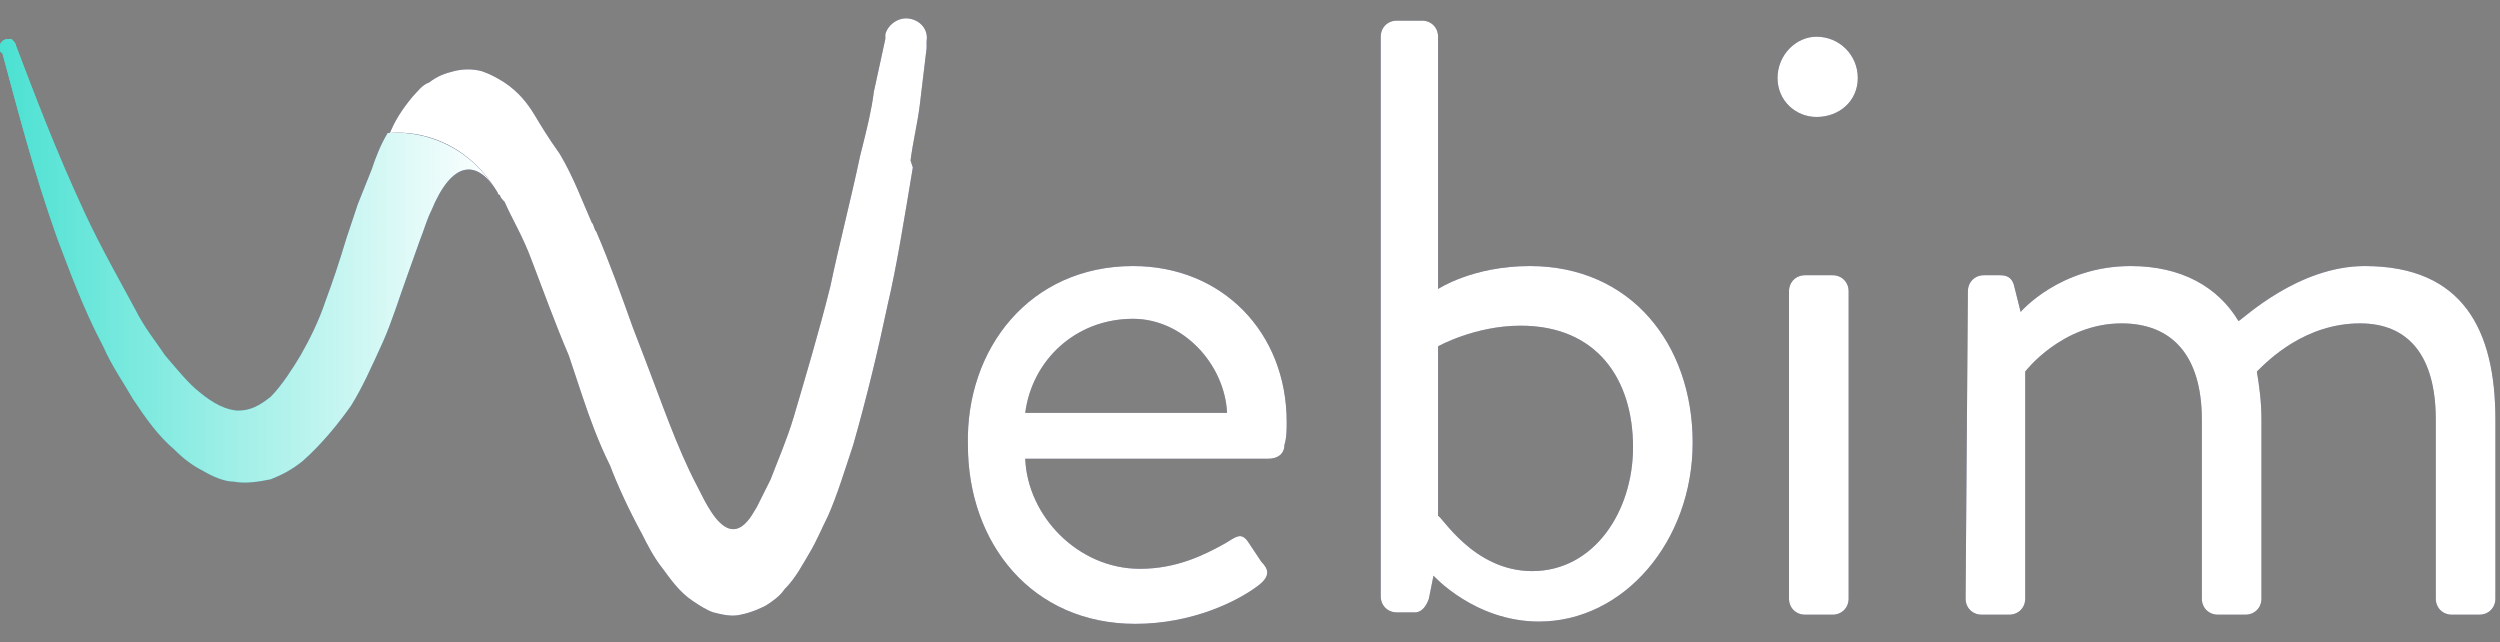 <?xml version="1.0" encoding="utf-8"?>
<!-- Generator: Adobe Illustrator 19.2.1, SVG Export Plug-In . SVG Version: 6.00 Build 0)  -->
<svg version="1.1" id="Слой_5" xmlns="http://www.w3.org/2000/svg" xmlns:xlink="http://www.w3.org/1999/xlink" x="0px" y="0px"
	 viewBox="0 0 109 28" style="enable-background:new 0 0 109 28;" xml:space="preserve">
<rect x="0" y="0" width="109" height="28" fill="#808080" stroke="none"/>
<style type="text/css">
	.st0{fill:#393F6B;}
	.st1{fill:url(#SVGID_1_);}
	.st2{fill:#FFFFFF;}
	.st3{fill:url(#SVGID_2_);}
</style>
<g>
	<path class="st0" d="M49.4,11.6c3.9,0,6.7,2.9,6.7,6.8c0,0.3,0,0.7-0.1,1c0,0.4-0.3,0.6-0.7,0.6H44.7c0.1,2.5,2.3,4.8,5,4.8
		c1.6,0,2.8-0.6,3.7-1.1c0.5-0.3,0.7-0.5,1-0.1c0.2,0.3,0.4,0.6,0.6,0.9c0.3,0.3,0.4,0.6-0.1,1c-0.9,0.7-2.9,1.7-5.4,1.7
		c-4.5,0-7.3-3.5-7.3-7.8C42.1,15.2,44.9,11.6,49.4,11.6z M53.5,18c-0.1-2.1-1.9-4.1-4.1-4.1c-2.5,0-4.4,1.8-4.7,4.1H53.5z"/>
	<path class="st0" d="M60.2,1.6c0-0.4,0.3-0.7,0.7-0.7H62c0.4,0,0.7,0.3,0.7,0.7v11c0,0,1.5-1,4-1c4.4,0,7.1,3.4,7.1,7.7
		c0,4.3-3,7.8-6.7,7.8c-2.8,0-4.6-2-4.6-2l-0.2,1c-0.1,0.3-0.3,0.6-0.6,0.6h-0.8c-0.4,0-0.7-0.3-0.7-0.7V1.6z M66.8,24.9
		c2.7,0,4.4-2.6,4.4-5.4c0-3-1.6-5.3-4.9-5.3c-2,0-3.6,0.9-3.6,0.9v7.4C62.8,22.4,64.2,24.9,66.8,24.9z"/>
	<path class="st0" d="M77.5,3.4c0-1,0.8-1.8,1.7-1.8c1,0,1.8,0.8,1.8,1.8c0,1-0.8,1.7-1.8,1.7C78.3,5.1,77.5,4.4,77.5,3.4z M78,12.7
		c0-0.4,0.3-0.7,0.7-0.7h1.2c0.4,0,0.7,0.3,0.7,0.7v13.4c0,0.4-0.3,0.7-0.7,0.7h-1.2c-0.4,0-0.7-0.3-0.7-0.7V12.7z"/>
	<path class="st0" d="M85.8,12.7c0-0.4,0.3-0.7,0.7-0.7h0.7c0.3,0,0.5,0.1,0.6,0.4l0.3,1.2c0,0,1.7-2,4.8-2c2.2,0,3.8,0.9,4.7,2.4
		c0.2-0.1,2.6-2.4,5.5-2.4c4.3,0,5.7,2.8,5.7,6.7v7.8c0,0.4-0.3,0.7-0.7,0.7h-1.2c-0.4,0-0.7-0.3-0.7-0.7v-7.8
		c0-2.8-1.2-4.2-3.3-4.2c-2.4,0-4,1.6-4.5,2.1c0.1,0.6,0.2,1.3,0.2,2.1v7.8c0,0.4-0.3,0.7-0.7,0.7h-1.2c-0.4,0-0.7-0.3-0.7-0.7v-7.8
		c0-2.8-1.3-4.2-3.5-4.2c-2.6,0-4.2,2.1-4.2,2.1v9.9c0,0.4-0.3,0.7-0.7,0.7h-1.2c-0.4,0-0.7-0.3-0.7-0.7L85.8,12.7L85.8,12.7z"/>
</g>
<linearGradient id="SVGID_1_" gradientUnits="userSpaceOnUse" x1="-2" y1="473.366" x2="19.62" y2="473.366" gradientTransform="matrix(1 0 0 1 2 -462)">
	<stop  offset="0" style="stop-color:#4AE1D2"/>
	<stop  offset="1" style="stop-color:#2E3280"/>
</linearGradient>
<path class="st1" d="M16.9,5.8c-0.3,0.5-0.5,1-0.7,1.6c-0.2,0.5-0.4,1-0.6,1.5l-0.5,1.5c-0.3,1-0.6,1.9-0.9,2.7
	c-0.3,0.9-0.7,1.7-1.1,2.4c-0.3,0.5-0.8,1.3-1.3,1.8c-0.5,0.4-0.9,0.6-1.4,0.6c-0.5,0-1.1-0.3-1.7-0.8c-0.5-0.4-0.9-0.9-1.5-1.6
	c-0.4-0.6-0.9-1.2-1.3-2c-0.7-1.3-1.5-2.7-2.2-4.2C2.4,6.5,1.5,4.1,0.7,2l0,0c0-0.1-0.1-0.2-0.2-0.3c0,0-0.1,0-0.1,0
	c-0.1,0-0.2,0-0.3,0.1C0,1.9,0,1.9,0,2.1c0,0.1,0,0.2,0.1,0.2c0.6,2.2,1.3,5,2.4,8.1c0.5,1.3,1.1,3,2,4.7c0.4,0.9,0.9,1.6,1.3,2.3
	c0.6,0.9,1.1,1.6,1.8,2.2c0.4,0.4,0.8,0.7,1.2,0.9c0.5,0.3,1,0.5,1.4,0.5c0.5,0.1,1.1,0,1.6-0.1c0.5-0.2,0.9-0.4,1.4-0.8
	c0.9-0.8,1.6-1.7,2.1-2.4c0.5-0.8,0.9-1.7,1.4-2.8c0.4-0.9,0.7-1.9,1.1-3l0.5-1.4c0.2-0.5,0.3-0.9,0.5-1.3c0.9-2.2,2-2.3,2.9-0.8
	C19.9,5.4,16.9,5.8,16.9,5.8z"/>
<path class="st0" d="M39.5,0.8c-0.4,0-0.8,0.3-0.9,0.7l0,0.2L38.1,4c-0.1,0.8-0.3,1.6-0.5,2.4l-0.1,0.4c-0.4,1.9-0.9,3.8-1.3,5.7
	c-0.5,2-1.1,4-1.6,5.7c-0.3,1-0.7,1.9-1,2.7c-0.2,0.4-0.4,0.8-0.6,1.2c-0.2,0.3-0.9,1.9-2,0.2c-0.2-0.3-0.4-0.7-0.6-1.1
	c-0.9-1.7-1.6-3.8-2.3-5.6l-0.5-1.3c-0.5-1.4-1-2.8-1.6-4.2c-0.1-0.1-0.1-0.3-0.2-0.4c-0.4-0.9-0.8-2-1.4-3C23.9,6,23.6,5.5,23.3,5
	c-0.3-0.5-0.7-1-1.3-1.4c-0.3-0.2-0.7-0.4-1-0.5c-0.4-0.1-0.8-0.1-1.2,0c-0.4,0.1-0.7,0.2-1.1,0.5C18.4,3.7,18.2,4,18,4.2
	c-0.5,0.6-0.8,1.1-1,1.6c0,0,2.9-0.4,4.7,2.6c0,0,0,0.1,0.1,0.1c0,0.1,0.1,0.2,0.2,0.3c0.3,0.7,0.8,1.5,1.2,2.6
	c0.5,1.3,1,2.7,1.6,4.1c0.2,0.6,0.4,1.2,0.6,1.8c0.3,0.9,0.7,2,1.2,3c0.3,0.8,0.8,1.9,1.4,3c0.2,0.4,0.5,1,0.9,1.5
	c0.3,0.4,0.7,1,1.3,1.4c0.3,0.2,0.6,0.4,0.9,0.5c0.4,0.1,0.8,0.2,1.2,0.1c0.5-0.1,0.9-0.3,1.1-0.4c0.3-0.2,0.6-0.4,0.8-0.7
	c0.5-0.5,0.8-1.1,1.1-1.6c0.3-0.5,0.5-1,0.8-1.6c0.4-0.9,0.7-1.9,1.1-3.1c0.6-2.1,1.1-4.2,1.5-6.1c0.4-1.7,0.7-3.6,1.1-6L39.7,7
	c0.1-0.8,0.3-1.6,0.4-2.4l0.3-2.5l0-0.3c0,0,0,0,0,0C40.5,1.2,40,0.8,39.5,0.8z"/>
<g>
	<path class="st2" d="M49.4,11.6c3.9,0,6.7,2.9,6.7,6.8c0,0.3,0,0.7-0.1,1c0,0.4-0.3,0.6-0.7,0.6H44.7c0.1,2.5,2.3,4.8,5,4.8
		c1.6,0,2.8-0.6,3.7-1.1c0.5-0.3,0.7-0.5,1-0.1c0.2,0.3,0.4,0.6,0.6,0.9c0.3,0.3,0.4,0.6-0.1,1c-0.9,0.7-2.9,1.7-5.4,1.7
		c-4.5,0-7.3-3.5-7.3-7.8C42.1,15.2,44.9,11.6,49.4,11.6z M53.5,18c-0.1-2.1-1.9-4.1-4.1-4.1c-2.5,0-4.4,1.8-4.7,4.1H53.5z"/>
	<path class="st2" d="M60.2,1.6c0-0.4,0.3-0.7,0.7-0.7H62c0.4,0,0.7,0.3,0.7,0.7v11c0,0,1.5-1,4-1c4.4,0,7.1,3.4,7.1,7.7
		c0,4.3-3,7.8-6.7,7.8c-2.8,0-4.6-2-4.6-2l-0.2,1c-0.1,0.3-0.3,0.6-0.6,0.6h-0.8c-0.4,0-0.7-0.3-0.7-0.7V1.6z M66.8,24.9
		c2.7,0,4.4-2.6,4.4-5.4c0-3-1.6-5.3-4.9-5.3c-2,0-3.6,0.9-3.6,0.9v7.4C62.8,22.4,64.2,24.9,66.8,24.9z"/>
	<path class="st2" d="M77.5,3.4c0-1,0.8-1.8,1.7-1.8c1,0,1.8,0.8,1.8,1.8c0,1-0.8,1.7-1.8,1.7C78.3,5.1,77.5,4.4,77.5,3.4z M78,12.7
		c0-0.4,0.3-0.7,0.7-0.7h1.2c0.4,0,0.7,0.3,0.7,0.7v13.4c0,0.4-0.3,0.7-0.7,0.7h-1.2c-0.4,0-0.7-0.3-0.7-0.7V12.7z"/>
	<path class="st2" d="M85.8,12.7c0-0.4,0.3-0.7,0.7-0.7h0.7c0.3,0,0.5,0.1,0.6,0.4l0.3,1.2c0,0,1.7-2,4.8-2c2.2,0,3.8,0.9,4.7,2.4
		c0.2-0.1,2.6-2.4,5.5-2.4c4.3,0,5.7,2.8,5.7,6.7v7.8c0,0.4-0.3,0.7-0.7,0.7h-1.2c-0.4,0-0.7-0.3-0.7-0.7v-7.8
		c0-2.8-1.2-4.2-3.3-4.2c-2.4,0-4,1.6-4.5,2.1c0.1,0.6,0.2,1.3,0.2,2.1v7.8c0,0.4-0.3,0.7-0.7,0.7h-1.2c-0.4,0-0.7-0.3-0.7-0.7v-7.8
		c0-2.8-1.3-4.2-3.5-4.2c-2.6,0-4.2,2.1-4.2,2.1v9.9c0,0.4-0.3,0.7-0.7,0.7h-1.2c-0.4,0-0.7-0.3-0.7-0.7L85.8,12.7L85.8,12.7z"/>
</g>
<linearGradient id="SVGID_2_" gradientUnits="userSpaceOnUse" x1="-2" y1="473.366" x2="19.62" y2="473.366" gradientTransform="matrix(1 0 0 1 2 -462)">
	<stop  offset="0" style="stop-color:#4AE1D2"/>
	<stop  offset="1" style="stop-color:#FFFFFF"/>
</linearGradient>
<path class="st3" d="M16.9,5.8c-0.3,0.5-0.5,1-0.7,1.6c-0.2,0.5-0.4,1-0.6,1.5l-0.5,1.5c-0.3,1-0.6,1.9-0.9,2.7
	c-0.3,0.9-0.7,1.7-1.1,2.4c-0.3,0.5-0.8,1.3-1.3,1.8c-0.5,0.4-0.9,0.6-1.4,0.6c-0.5,0-1.1-0.3-1.7-0.8c-0.5-0.4-0.9-0.9-1.5-1.6
	c-0.4-0.6-0.9-1.2-1.3-2c-0.7-1.3-1.5-2.7-2.2-4.2C2.4,6.5,1.5,4.1,0.7,2l0,0c0-0.1-0.1-0.2-0.2-0.3c0,0-0.1,0-0.1,0
	c-0.1,0-0.2,0-0.3,0.1C0,1.9,0,1.9,0,2.1c0,0.1,0,0.2,0.1,0.2c0.6,2.2,1.3,5,2.4,8.1c0.5,1.3,1.1,3,2,4.7c0.4,0.9,0.9,1.6,1.3,2.3
	c0.6,0.9,1.1,1.6,1.8,2.2c0.4,0.4,0.8,0.7,1.2,0.9c0.5,0.3,1,0.5,1.4,0.5c0.5,0.1,1.1,0,1.6-0.1c0.5-0.2,0.9-0.4,1.4-0.8
	c0.9-0.8,1.6-1.7,2.1-2.4c0.5-0.8,0.9-1.7,1.4-2.8c0.4-0.9,0.7-1.9,1.1-3l0.5-1.4c0.2-0.5,0.3-0.9,0.5-1.3c0.9-2.2,2-2.3,2.9-0.8
	C19.9,5.4,16.9,5.8,16.9,5.8z"/>
<path class="st2" d="M39.5,0.8c-0.4,0-0.8,0.3-0.9,0.7l0,0.2L38.1,4c-0.1,0.8-0.3,1.6-0.5,2.4l-0.1,0.4c-0.4,1.9-0.9,3.8-1.3,5.7
	c-0.5,2-1.1,4-1.6,5.7c-0.3,1-0.7,1.9-1,2.7c-0.2,0.4-0.4,0.8-0.6,1.2c-0.2,0.3-0.9,1.9-2,0.2c-0.2-0.3-0.4-0.7-0.6-1.1
	c-0.9-1.7-1.6-3.8-2.3-5.6l-0.5-1.3c-0.5-1.4-1-2.8-1.6-4.2c-0.1-0.1-0.1-0.3-0.2-0.4c-0.4-0.9-0.8-2-1.4-3C23.9,6,23.6,5.5,23.3,5
	c-0.3-0.5-0.7-1-1.3-1.4c-0.3-0.2-0.7-0.4-1-0.5c-0.4-0.1-0.8-0.1-1.2,0c-0.4,0.1-0.7,0.2-1.1,0.5C18.4,3.7,18.2,4,18,4.2
	c-0.5,0.6-0.8,1.1-1,1.6c0,0,2.9-0.4,4.7,2.6c0,0,0,0.1,0.1,0.1c0,0.1,0.1,0.2,0.2,0.3c0.3,0.7,0.8,1.5,1.2,2.6
	c0.5,1.3,1,2.7,1.6,4.1c0.2,0.6,0.4,1.2,0.6,1.8c0.3,0.9,0.7,2,1.2,3c0.3,0.8,0.8,1.9,1.4,3c0.2,0.4,0.5,1,0.9,1.5
	c0.3,0.4,0.7,1,1.3,1.4c0.3,0.2,0.6,0.4,0.9,0.5c0.4,0.1,0.8,0.2,1.2,0.1c0.5-0.1,0.9-0.3,1.1-0.4c0.3-0.2,0.6-0.4,0.8-0.7
	c0.5-0.5,0.8-1.1,1.1-1.6c0.3-0.5,0.5-1,0.8-1.6c0.4-0.9,0.7-1.9,1.1-3.1c0.6-2.1,1.1-4.2,1.5-6.1c0.4-1.7,0.7-3.6,1.1-6L39.7,7
	c0.1-0.8,0.3-1.6,0.4-2.4l0.3-2.5l0-0.3c0,0,0,0,0,0C40.5,1.2,40,0.8,39.5,0.8z"/>
</svg>
